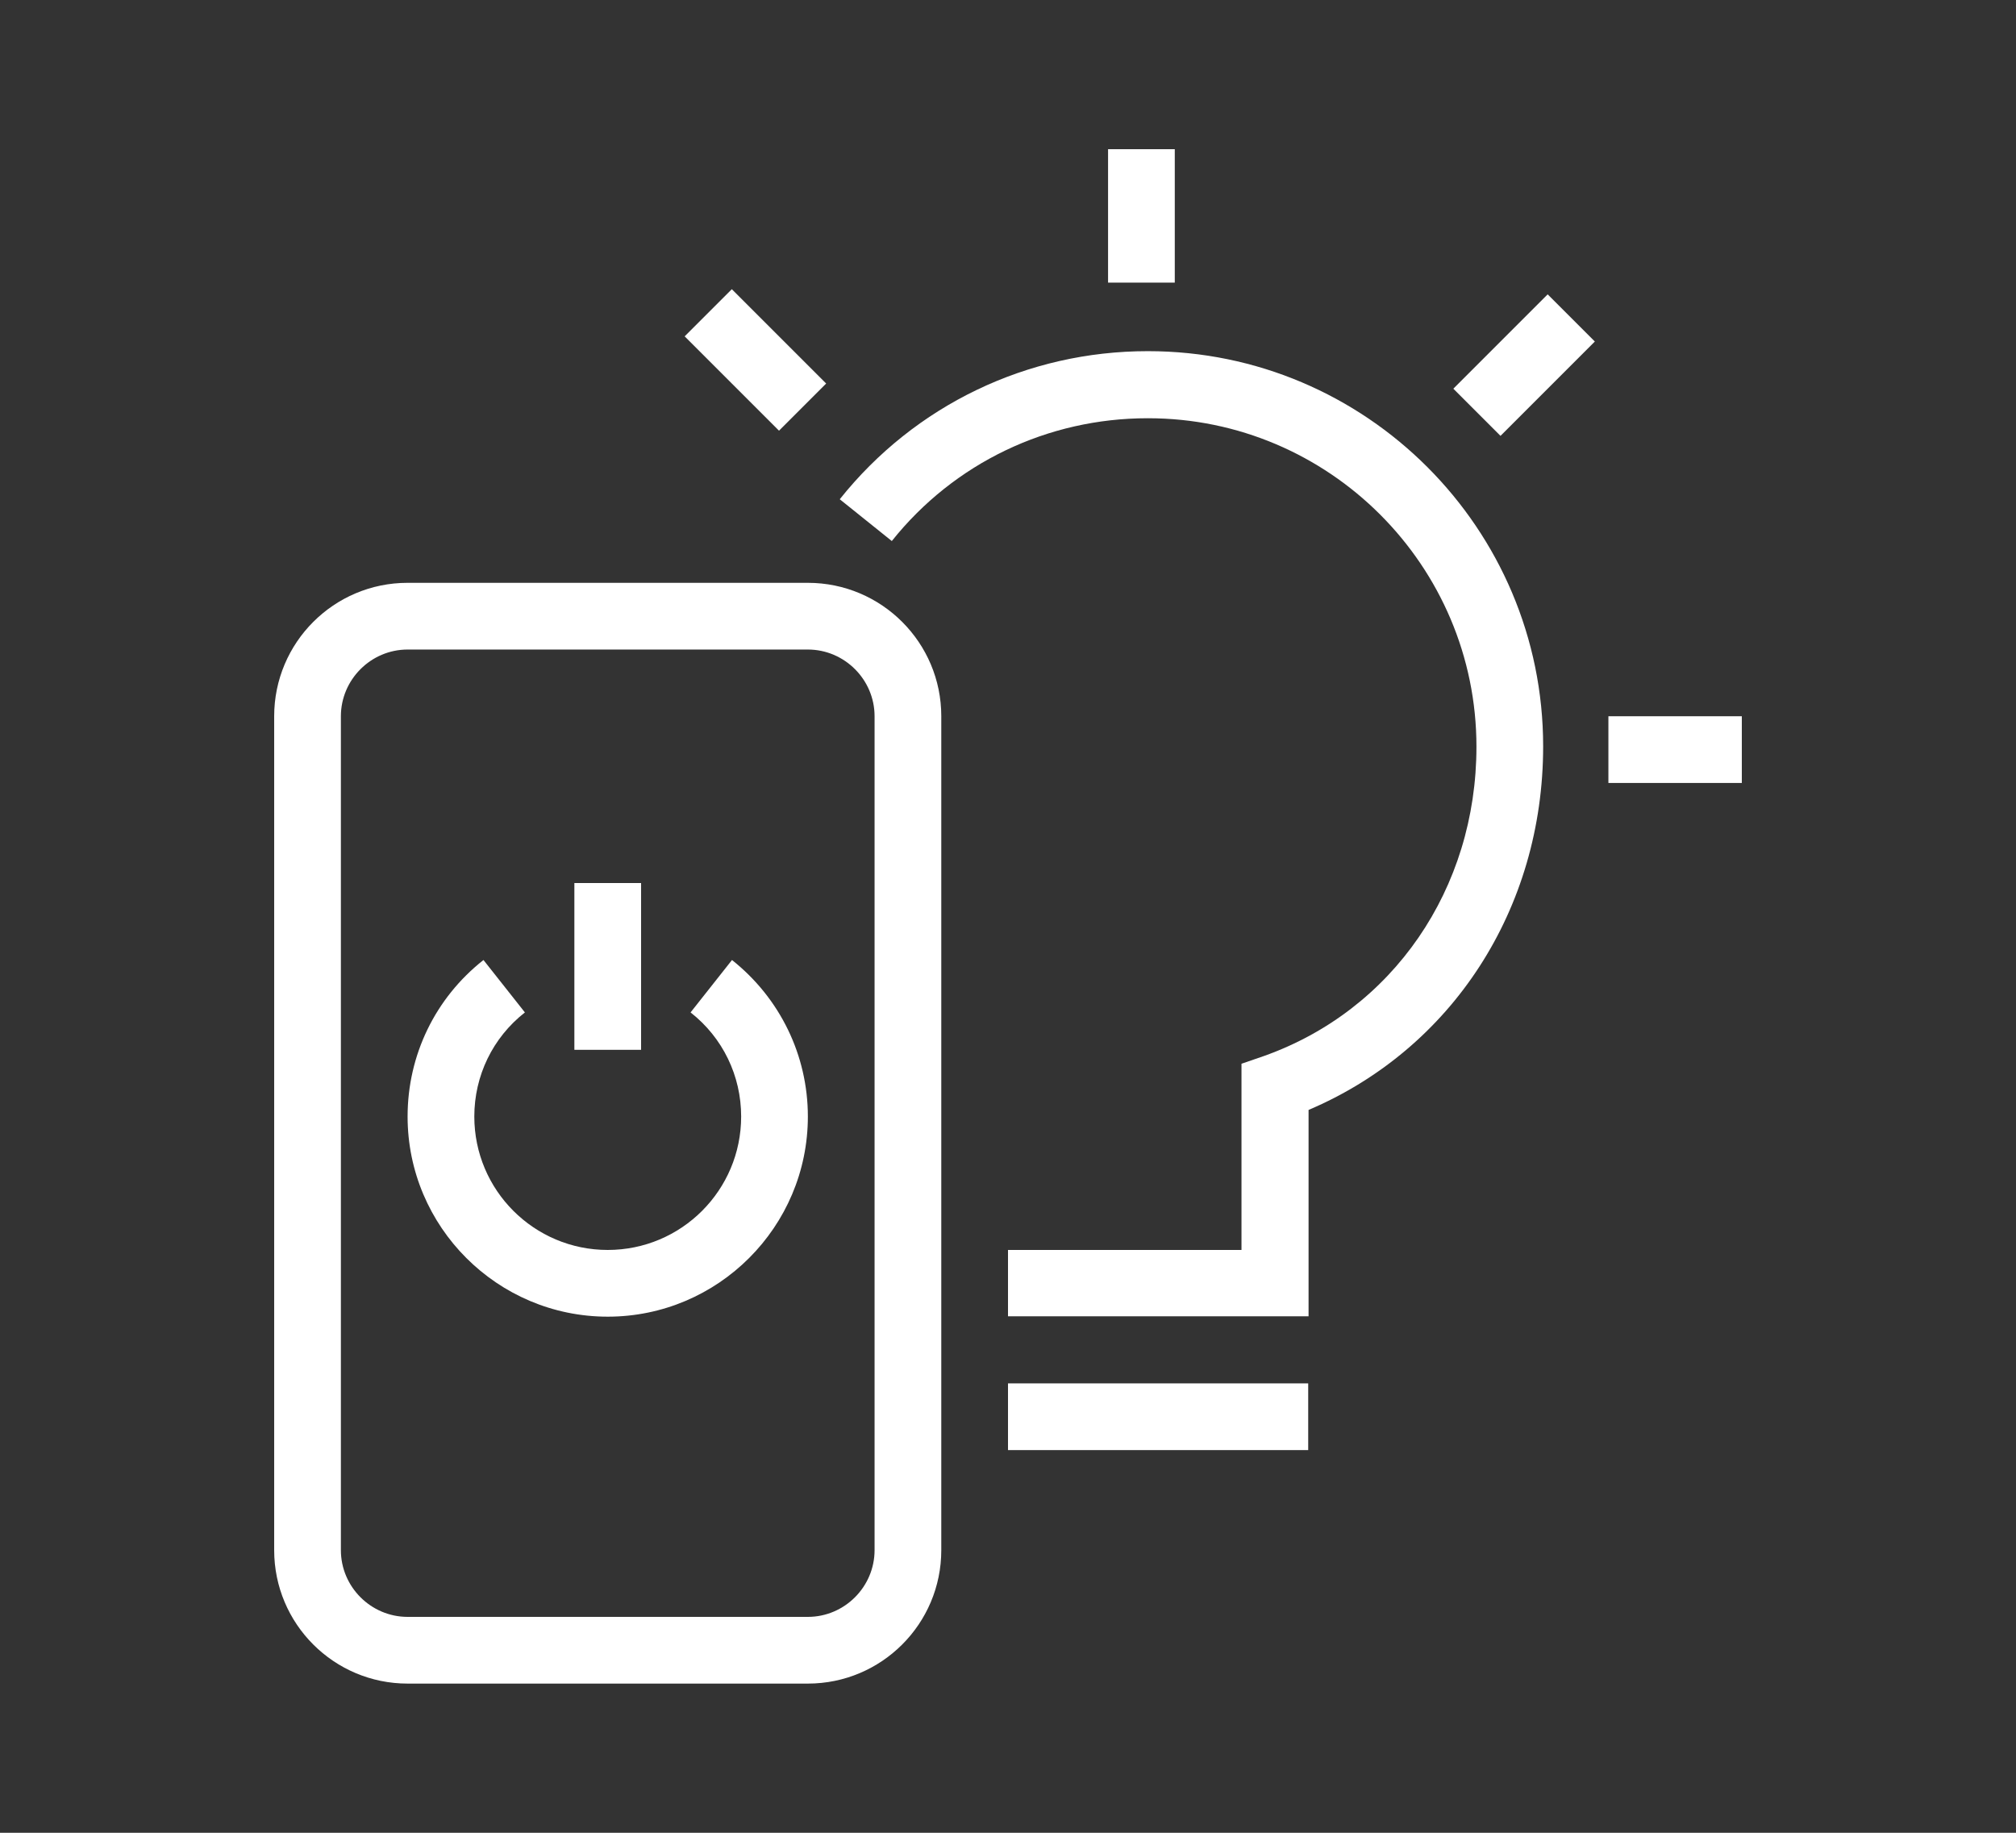 <?xml version="1.0" encoding="utf-8"?>
<!-- Generator: Adobe Illustrator 27.5.0, SVG Export Plug-In . SVG Version: 6.00 Build 0)  -->
<svg version="1.1" id="Menu_x5F_smart-lighting" xmlns="http://www.w3.org/2000/svg" xmlns:xlink="http://www.w3.org/1999/xlink"
	 x="0px" y="0px" viewBox="0 0 55 50" style="enable-background:new 0 0 55 50;" xml:space="preserve">
<rect x="0" y="0" width="55" height="50" fill="#333333" stroke="none"/>
<style type="text/css">
	.st2{fill:none;}
	.st0{fill:#FFFFFF;}
</style>
<rect class="st2" width="55" height="50"/>
<g>
	<rect x="43.88" y="19.54" class="st0" width="3.64" height="1.82"/>
	<rect x="39.76" y="9.04" transform="matrix(0.707 -0.707 0.707 0.707 5.148 32.323)" class="st0" width="3.64" height="1.82"/>
	<rect x="30.23" y="4.07" class="st0" width="1.82" height="3.64"/>
	<rect x="19.7" y="8" transform="matrix(0.707 -0.707 0.707 0.707 -0.905 17.448)" class="st0" width="1.82" height="3.64"/>
	<path class="st0" d="M33.87,29.02l0.61-0.21c3.52-1.25,5.8-4.56,5.8-8.44c0-4.94-4.02-8.96-8.96-8.96c0,0-0.01,0-0.01,0
		c-2.73,0-5.28,1.22-6.98,3.35l-1.42-1.14c2.05-2.57,5.12-4.04,8.4-4.04c0,0,0.01,0,0.01,0c5.95,0,10.78,4.84,10.78,10.78
		c0,4.44-2.49,8.26-6.4,9.92v5.63H27.5V34.1h6.37L33.87,29.02z"/>
	<rect x="27.5" y="37.74" class="st0" width="8.19" height="1.82"/>
	<path class="st0" d="M7.48,19.54v22.75c0,2.01,1.63,3.64,3.64,3.64h10.92c2.01,0,3.64-1.63,3.64-3.64V19.54
		c0-2.01-1.63-3.64-3.64-3.64H11.12C9.11,15.9,7.48,17.53,7.48,19.54z M9.3,19.54c0-1,0.82-1.82,1.82-1.82h10.92
		c1,0,1.82,0.82,1.82,1.82v22.75c0,1-0.82,1.82-1.82,1.82H11.12c-1,0-1.82-0.82-1.82-1.82V19.54z"/>
	<rect x="15.67" y="24.09" class="st0" width="1.82" height="4.55"/>
	<path class="st0" d="M13.19,26.19l1.13,1.43c-0.88,0.69-1.38,1.73-1.38,2.84c0,2.01,1.63,3.64,3.64,3.64s3.64-1.63,3.64-3.64
		c0-1.11-0.5-2.15-1.38-2.84l1.13-1.43c1.31,1.04,2.07,2.6,2.07,4.27c0,3.01-2.45,5.46-5.46,5.46s-5.46-2.45-5.46-5.46
		C11.12,28.79,11.87,27.23,13.19,26.19z"/>
</g>
<g>
</g>
<g>
</g>
<g>
</g>
<g>
</g>
<g>
</g>
<g>
</g>
</svg>
